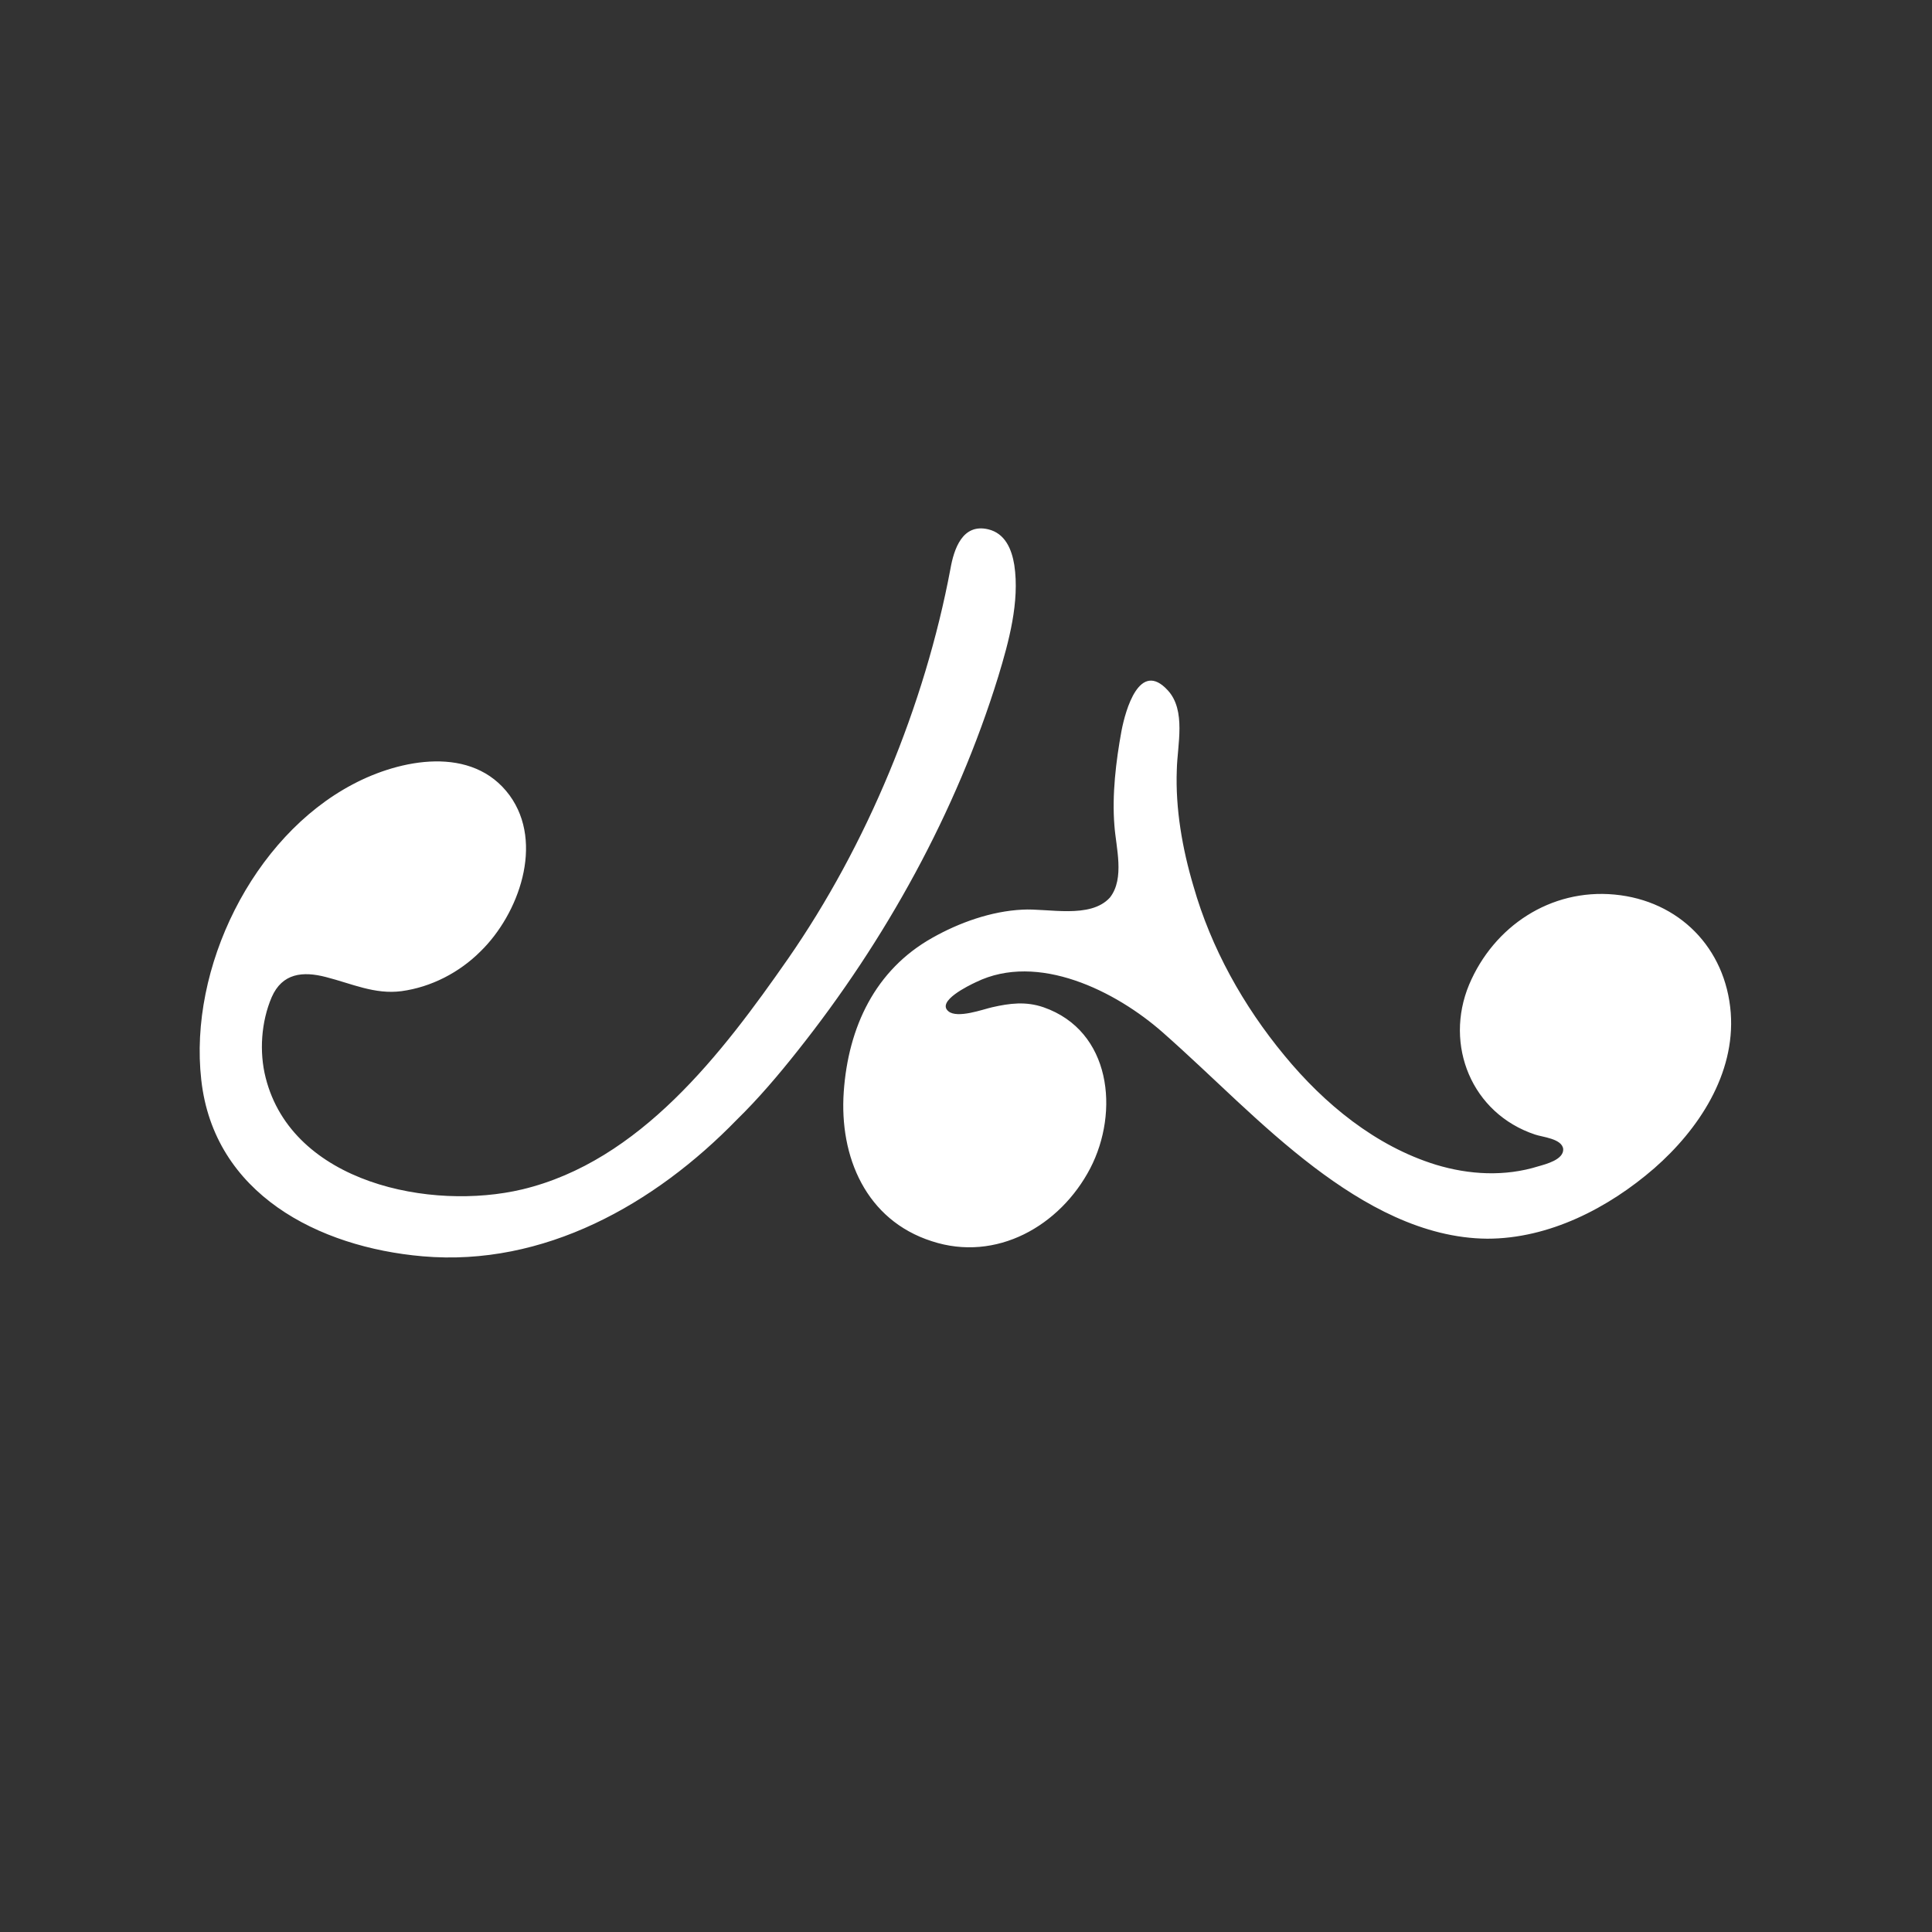 <?xml version="1.0" encoding="utf-8"?>
<!-- Generator: Adobe Illustrator 23.0.1, SVG Export Plug-In . SVG Version: 6.00 Build 0)  -->
<svg version="1.1" id="glyph-42_xA0_Image_copy" xmlns="http://www.w3.org/2000/svg" xmlns:xlink="http://www.w3.org/1999/xlink"
	 x="0px" y="0px" viewBox="0 0 384 384" style="enable-background:new 0 0 384 384;" xml:space="preserve">
<rect x="0" y="0" width="384" height="384" fill="#333333" stroke="none"/>
<style type="text/css">
	.st0{fill:#FFFFFF;}
</style>
<path class="st0" d="M221.5,164.1c-0.5-6.1,0.3-12.8,1.4-18.8c0.8-4.2,3.6-14.2,9.2-8.1c3.7,4,1.9,10.9,1.8,15.8
	c-0.3,7.7,1.1,15.7,3.3,23.1c3.5,12.3,9.9,23.8,18.1,33.7c7.9,9.6,18.1,18,30.1,21.7c6.6,2,13.7,2.4,20.4,0.3c1.4-0.4,5-1.3,4.9-3.4
	c-0.2-2.1-4.2-2.4-5.6-2.9c-12.6-4.2-18.1-17.8-13.1-29.8c4.9-11.6,16.2-19.1,28.9-17.9c12.8,1.2,22.1,10.6,23.1,23.5
	c0.9,12.2-6.4,23.2-15.2,30.9c-9.1,7.9-20.9,14-33.2,14c-12.8-0.1-24.5-6.7-34.4-14.2c-10.8-8.2-20-17.9-30.1-26.8
	c-9.3-8.2-24.8-16-37.1-10c-1.5,0.7-7.9,3.8-5.5,5.8c1.8,1.5,6.9-0.4,8.7-0.8c3.5-0.8,6.7-1.2,10.2,0c13.5,4.7,15.1,20.8,9.3,32
	c-6,11.5-18.7,18.7-31.5,14.5c-13.1-4.2-18.4-16.8-17.5-29.7c0.9-12.8,6.2-24.2,17.6-30.6c5.3-3,11.7-5.3,17.9-5.6
	c5.1-0.3,13.5,1.9,17.4-2.4C223.6,174.6,221.8,168.4,221.5,164.1z M158.5,208.9c17.5-22,31.6-47.5,39.9-74.4
	c2.1-6.9,4.3-14.9,3.2-22.2c-0.5-3.1-1.8-6.3-5.2-7.1c-5.1-1.2-6.8,3.9-7.5,7.9c-5.1,27.1-16.6,54.9-32.3,77.5
	c-13.1,18.8-29.4,40.2-52.8,45.8c-18.1,4.3-45.7-1.2-51-22.2c-1.3-5.1-0.9-11.1,1.2-16c2.1-4.8,6.2-5.2,10.8-4
	c5.1,1.3,9.7,3.5,15,2.8c5.9-0.8,11.5-3.7,15.7-7.9c7.6-7.4,12.7-21.5,5.8-31c-7.4-10.1-21.8-7.2-31.2-2.2
	c-19.9,10.5-32.6,36.5-30.1,58.7c2.5,22.7,23.3,33.3,44,35.1c24.1,2.1,46.1-10.3,62.5-27.2C150.7,218.4,154.7,213.7,158.5,208.9z"/>
</svg>
